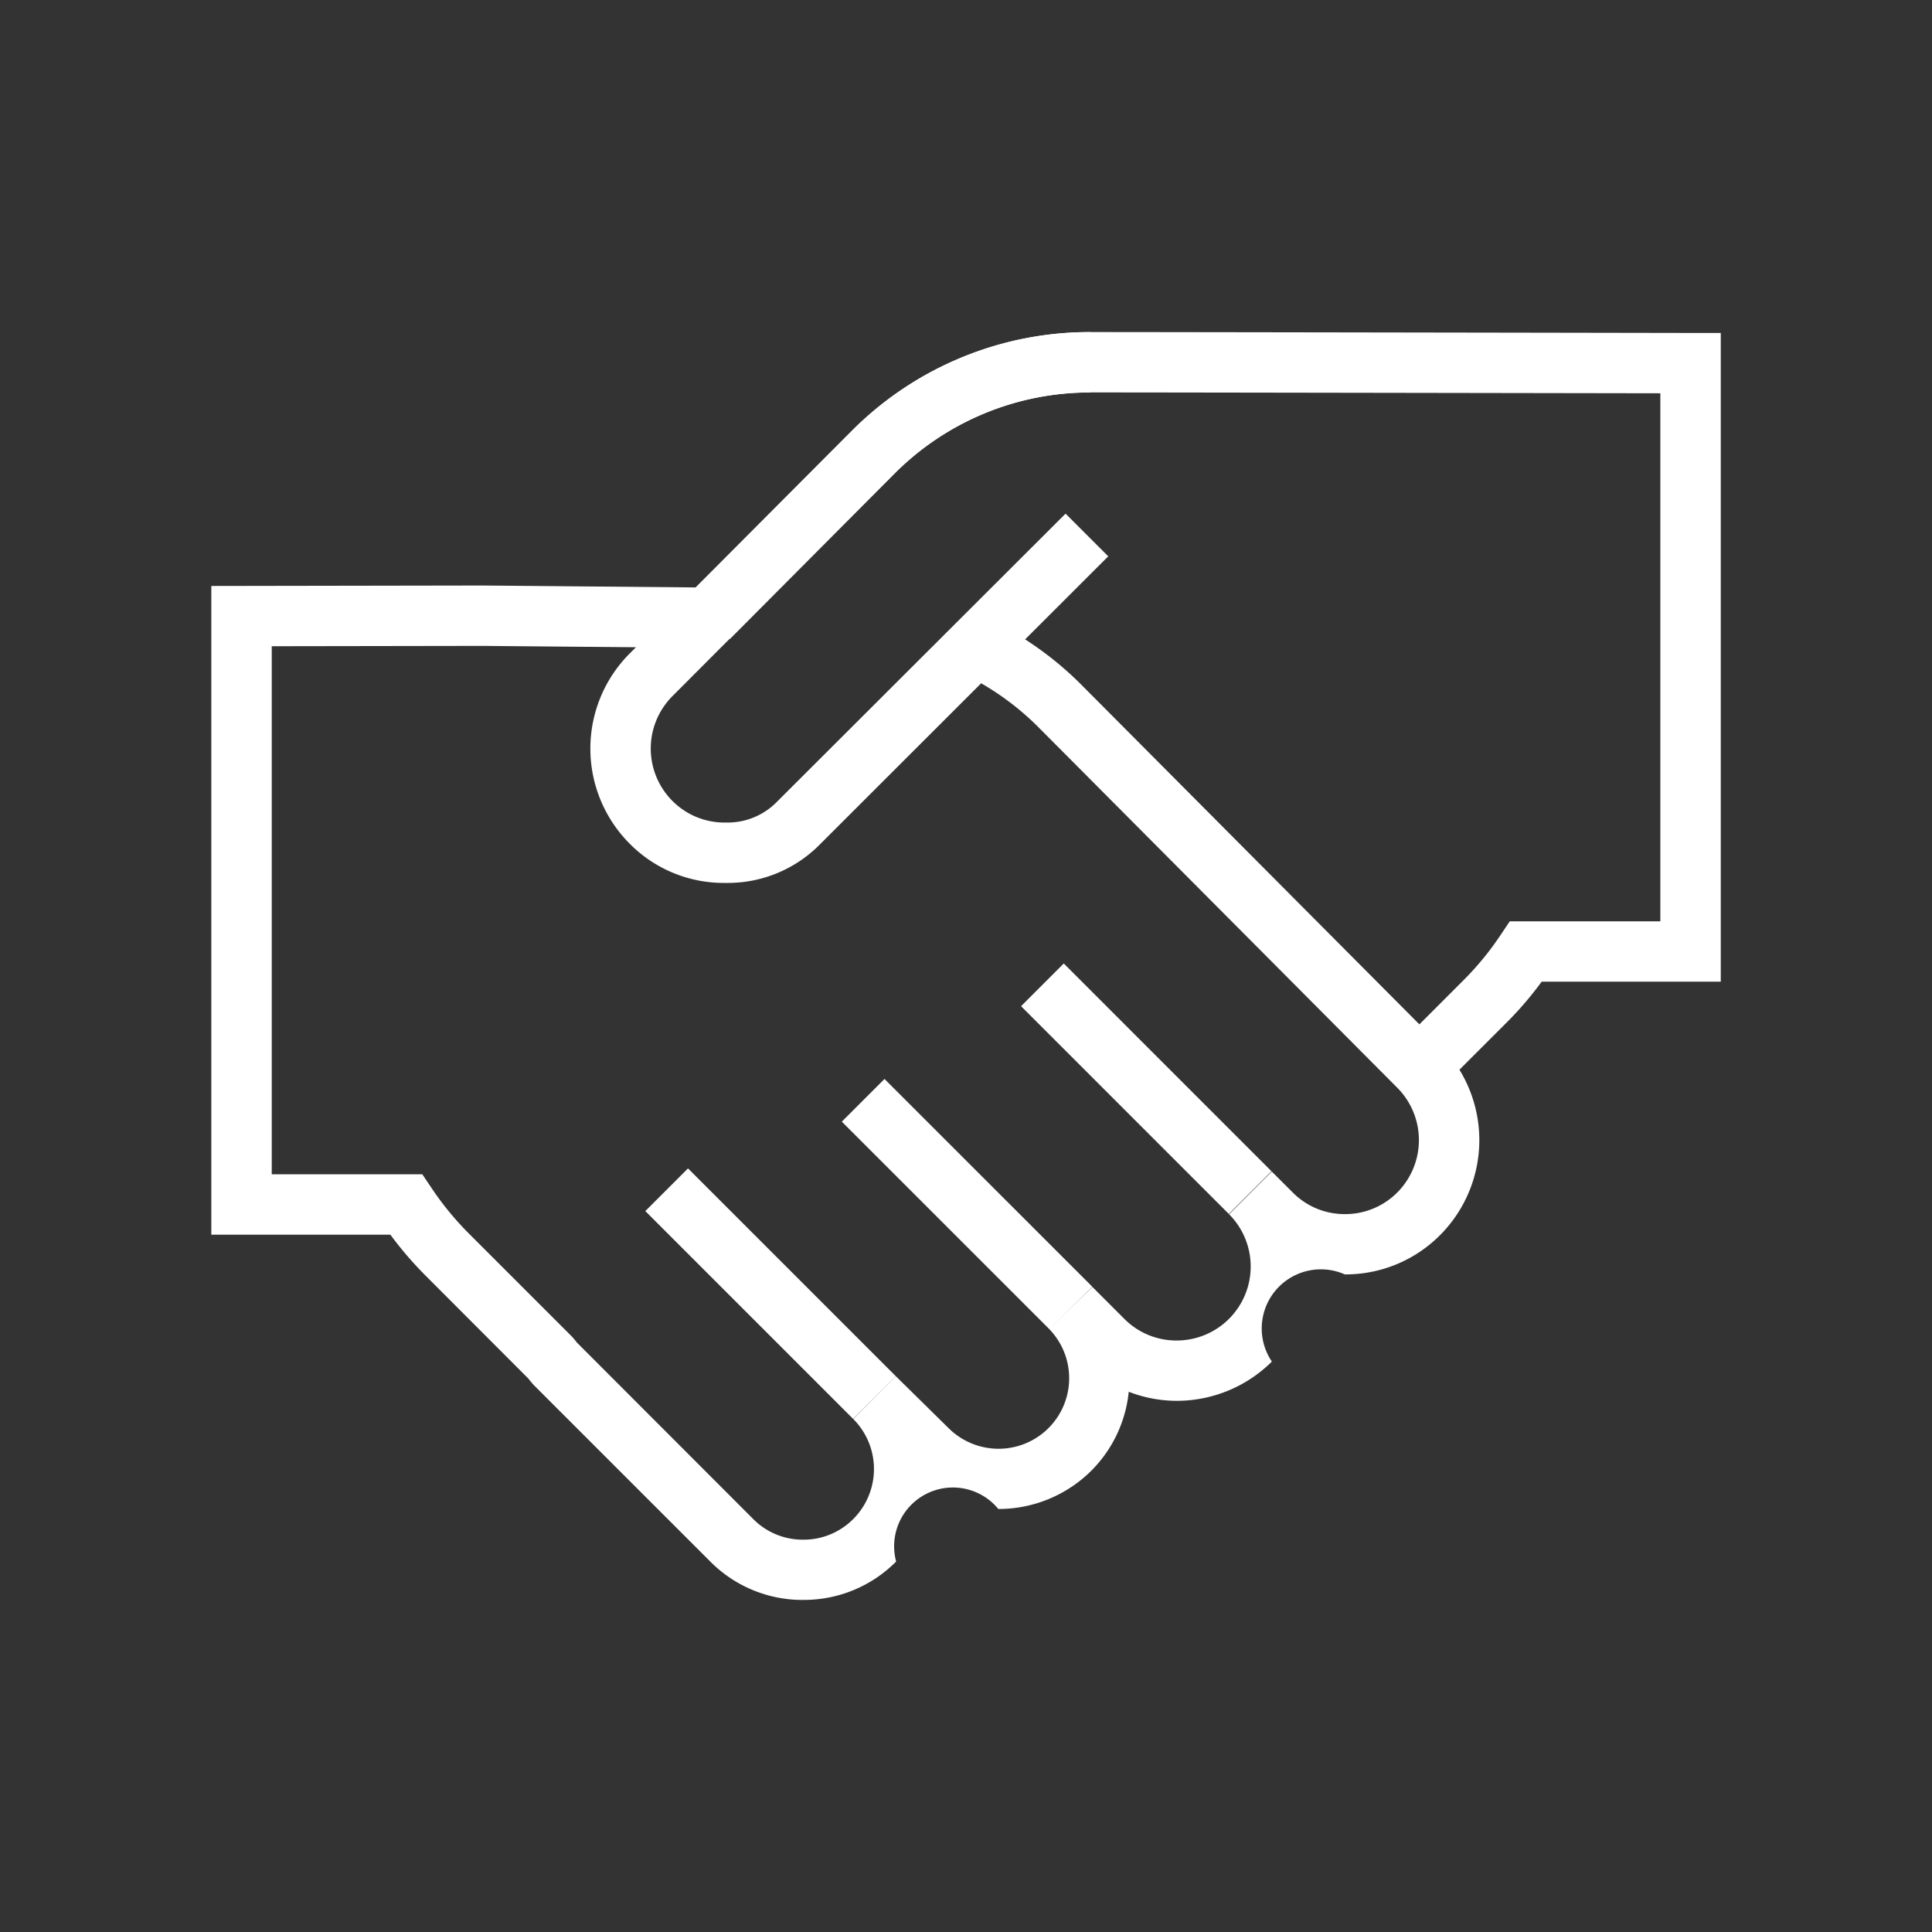 <svg xmlns="http://www.w3.org/2000/svg" width="64" height="64" viewBox="0 0 64 64">
    <rect x="0" y="0" width="64" height="64" fill="#333333" stroke="none"/>
    <defs>
        <style>
            .cls-2{fill:#fff}
        </style>
    </defs>
    <g id="ic_exec_64" transform="translate(-2126.258 -3641.625)">
        <path id="사각형_575" fill="rgba(0,0,0,0)" d="M0 0H64V64H0z" transform="translate(2126.258 3641.625)"/>
        <g id="그룹_5560">
            <g id="그룹_5558">
                <g id="그룹_5557">
                    <g id="패스_1280">
                        <path id="패스_1381" d="M2173.982 3677.682l-1.414-1.414 2.18-2.182a9.748 9.748 0 0 0 1.222-1.493l.3-.447h4.989v-17.493c-3.711-.006-16.614-.028-18.853-.028a9.141 9.141 0 0 0-6.52 2.693l-5.45 5.475-1.418-1.41 5.452-5.477a11.119 11.119 0 0 1 7.916-3.281c2.64 0 19.875.03 19.875.03h1v21.489h-5.933a11.637 11.637 0 0 1-1.161 1.354z" class="cls-2"/>
                    </g>
                </g>
            </g>
            <g id="그룹_5559">
                <g id="패스_1281">
                    <path id="패스_1382" d="M2152.847 3694.625a4.3 4.3 0 0 1-3.053-1.265l-5.85-5.849a2.677 2.677 0 0 1-.183-.219l-3.407-3.412a11.922 11.922 0 0 1-1.164-1.355h-5.932v-21.489l9-.015 7.472.067-.018 2-7.461-.067-6.991.011v17.493h4.988l.3.446a9.907 9.907 0 0 0 1.226 1.5l3.429 3.429a2.363 2.363 0 0 1 .16.193l5.85 5.856a2.308 2.308 0 0 0 1.645.68h.012a2.316 2.316 0 0 0 1.654-.685 2.344 2.344 0 0 0 0-3.312l1.408-1.42 1.742 1.715a2.35 2.35 0 0 0 1.654.69h.01a2.337 2.337 0 0 0 1.68-3.962l1.426-1.4 1.059 1.059a2.425 2.425 0 0 0 1.726.717h.007a2.451 2.451 0 0 0 1.738-4.181l1.414-1.415.692.691a2.419 2.419 0 0 0 1.727.718h.008a2.43 2.43 0 0 0 1.73-.717 2.459 2.459 0 0 0 0-3.469l-11.9-11.955a9.1 9.1 0 0 0-2.505-1.77l.863-1.805a11.139 11.139 0 0 1 3.058 2.162l11.9 11.956a4.457 4.457 0 0 1 0 6.295 4.412 4.412 0 0 1-3.14 1.3h-.015a1.959 1.959 0 0 0-2.416 2.888 4.468 4.468 0 0 1-3.144 1.3h-.013a4.41 4.41 0 0 1-1.584-.3 4.308 4.308 0 0 1-1.238 2.613 4.357 4.357 0 0 1-3.063 1.27h-.019a1.947 1.947 0 0 0-3.385 1.741 4.3 4.3 0 0 1-3.063 1.271z" class="cls-2"/>
                </g>
                <g id="선_153">
                    <path id="사각형_1259" d="M0 0H2V9.734H0z" class="cls-2" transform="translate(2154.144 3678.781) rotate(-45.004)"/>
                </g>
                <g id="선_154">
                    <path id="사각형_1260" d="M0 0H2V9.737H0z" class="cls-2" transform="translate(2147.635 3681.744) rotate(-45)"/>
                </g>
                <g id="선_155">
                    <path id="사각형_1261" d="M0 0H2V9.734H0z" class="cls-2" transform="translate(2160.082 3674.956) rotate(-44.996)"/>
                </g>
            </g>
            <g id="패스_1282">
                <path id="패스_1383" d="M2150.37 3670.873h-.138a4.382 4.382 0 0 1-3.115-1.3 4.46 4.46 0 0 1 0-6.3l7.347-7.366a11.117 11.117 0 0 1 7.915-3.28v2a9.13 9.13 0 0 0-6.5 2.693l-7.347 7.367a2.457 2.457 0 0 0 0 3.469 2.429 2.429 0 0 0 1.727.717.559.559 0 0 1 .084 0 2.283 2.283 0 0 0 1.613-.648l9.6-9.585 1.414 1.414-9.6 9.591a4.282 4.282 0 0 1-3 1.228z" class="cls-2"/>
            </g>
        </g>
    </g>
</svg>
